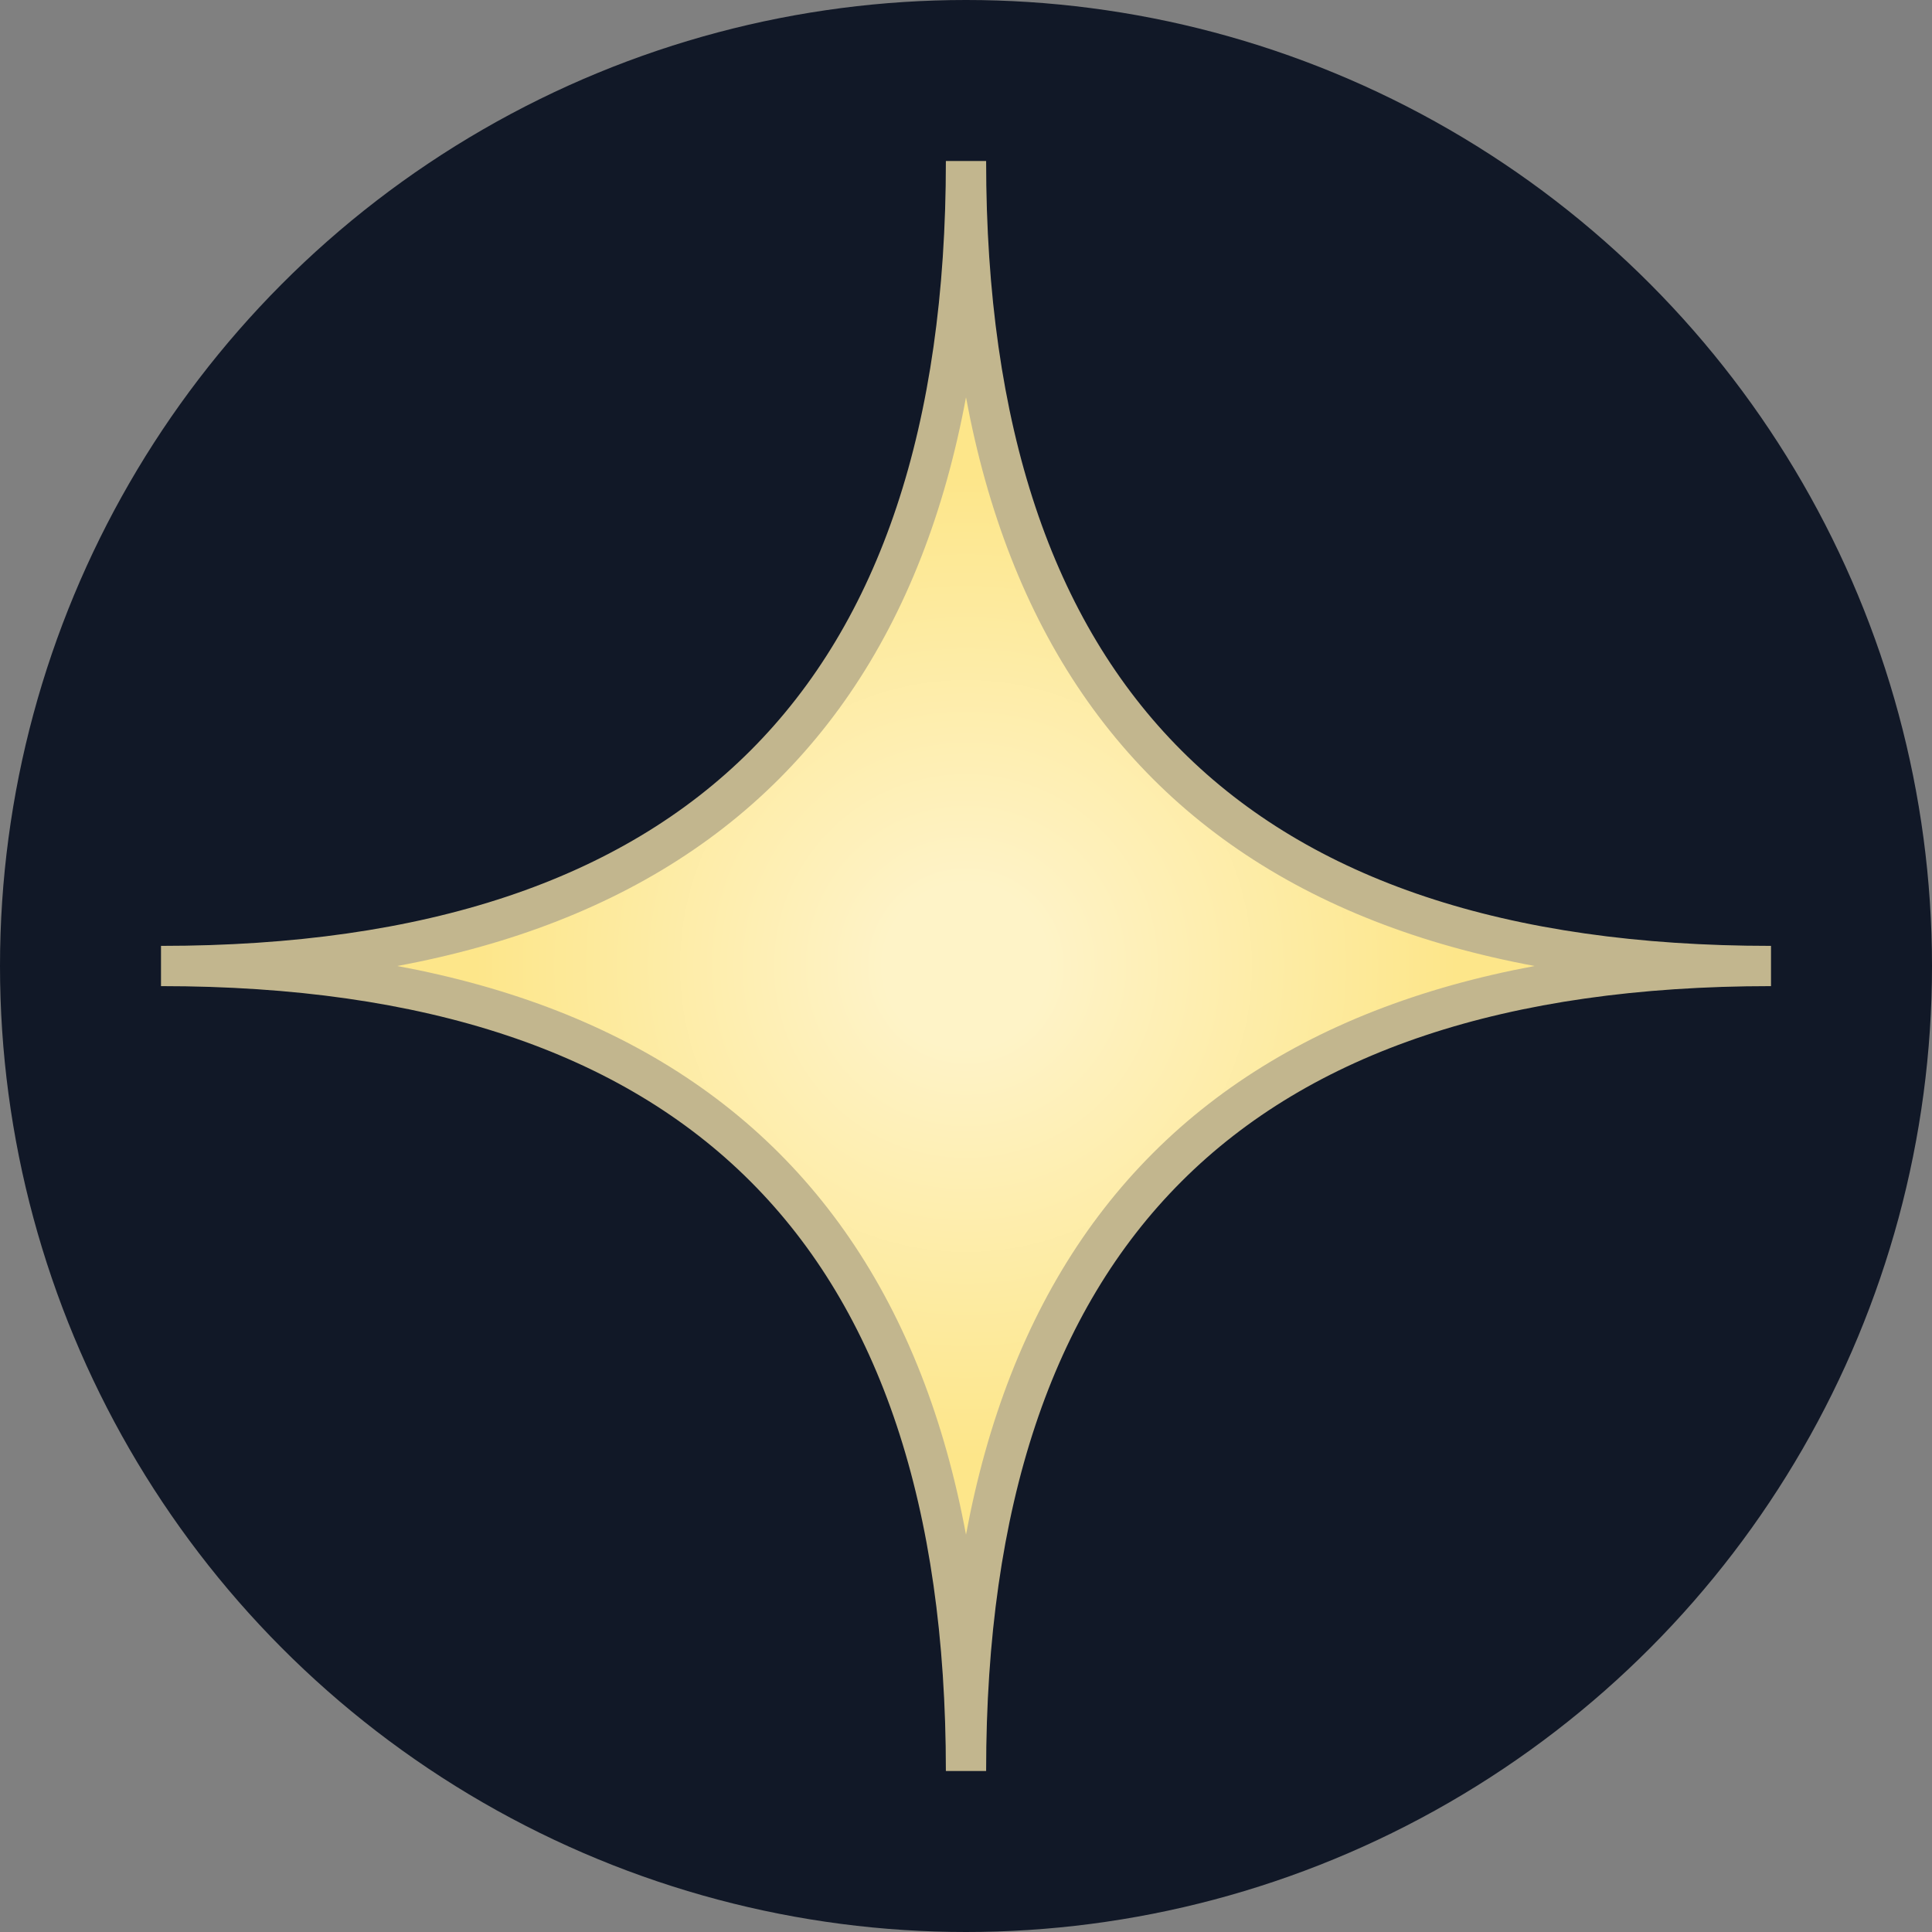 <svg viewport="0 0 24 24" height="24" width="24" xml:space="preserve" xmlns="http://www.w3.org/2000/svg">
    <rect width="100%" height="100%" fill="#808080" stroke="none"/>
    <defs>
    <radialGradient id="myGradient">
        <stop offset="10%" stop-color="#fef3c7" />
        <stop offset="60%" stop-color="#fde68a" />
    </radialGradient>
    </defs>
    
    <circle r="12" cx="12" cy="12" fill="#111827"/>
    <path d="M 12 2 Q 12 12 2 12 Q 12 12 12 22 Q 12 12 22 12 Q 12 12 12 2" fill="url(#myGradient)" stroke="#c2b68e" stroke-width="0.5" />
</svg>
